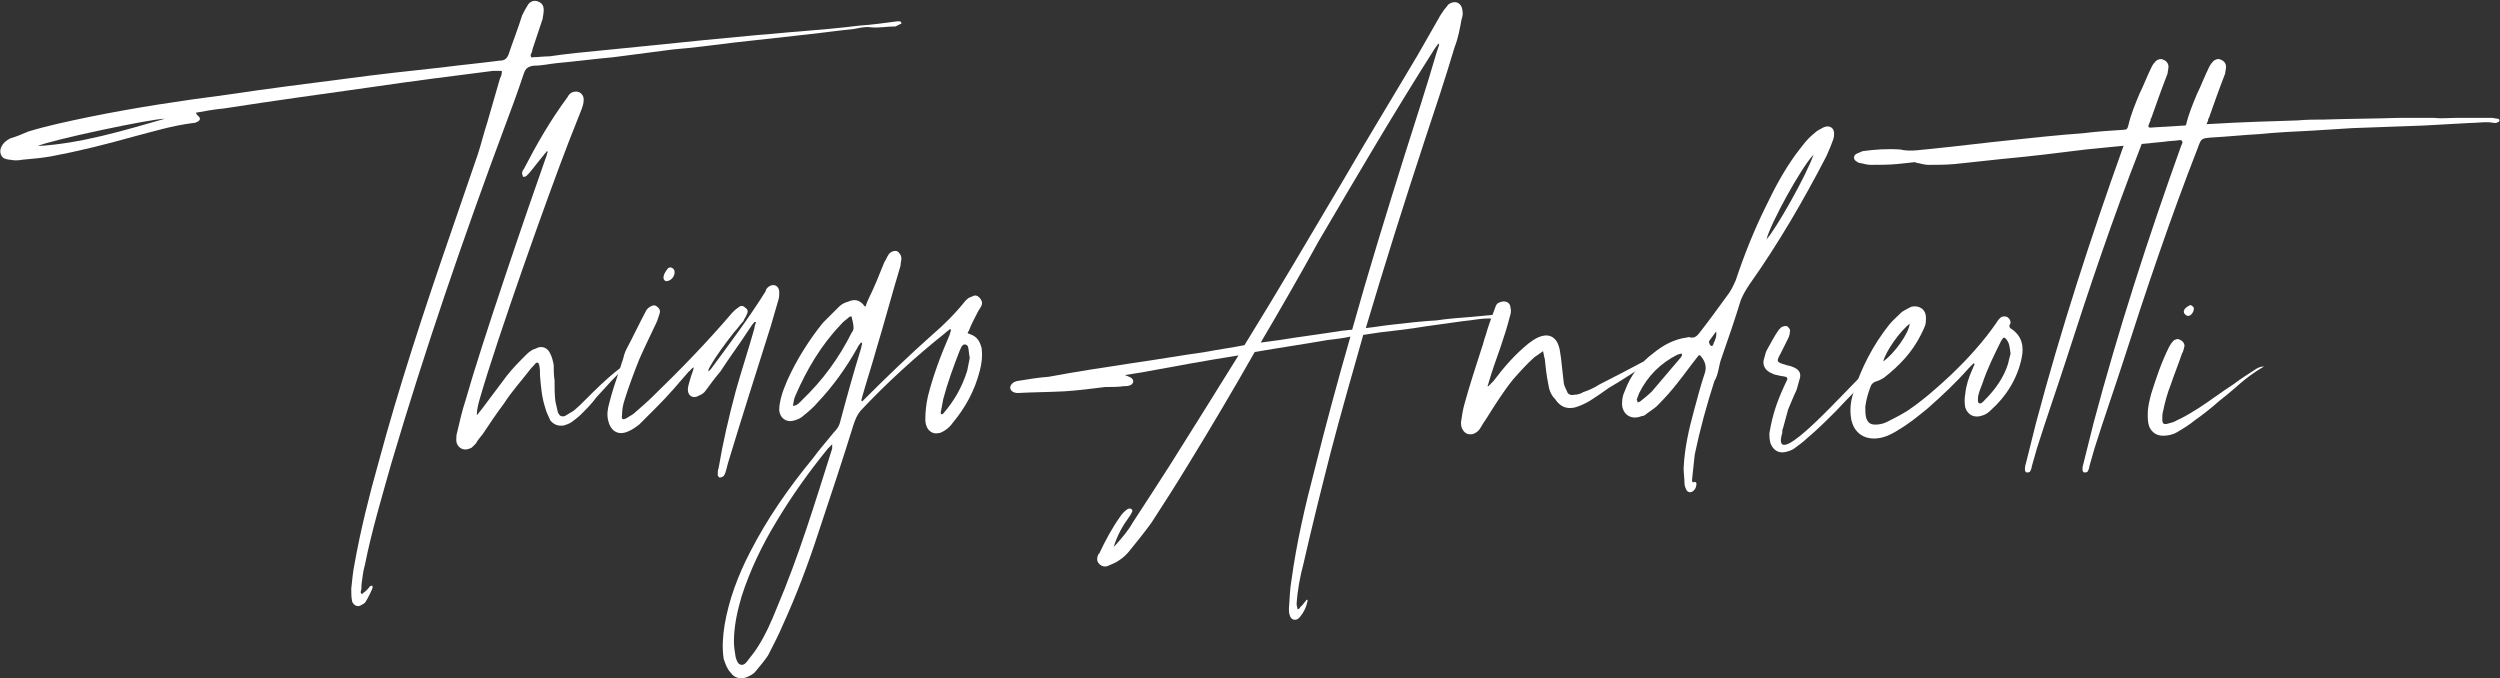 <svg width="2562" height="695" viewBox="0 0 2562 695" fill="none" xmlns="http://www.w3.org/2000/svg">
<rect x="0" y="0" width="2562" height="695" fill="#333333" stroke="none"/>
<path d="M2310.48 379.104C2313.11 377.353 2315.74 375.601 2320.11 375.601C2299.1 387.861 2292.97 396.617 2274.58 410.628C2266.7 417.633 2257.94 424.639 2249.19 430.768C2243.93 435.147 2236.93 439.525 2230.8 443.028C2226.42 445.655 2221.16 446.53 2216.79 446.53C2209.78 446.53 2205.4 443.028 2202.77 437.774C2201.02 433.395 2201.02 429.017 2201.02 424.639C2201.02 416.758 2202.77 410.628 2204.53 403.623C2209.78 386.985 2215.03 371.223 2222.92 355.461C2223.79 353.71 2225.54 351.083 2227.29 349.332C2229.04 347.58 2232.55 346.705 2234.3 348.456C2236.93 349.332 2238.68 351.959 2238.68 354.586C2237.8 357.213 2237.8 359.84 2236.05 362.466C2232.55 372.975 2228.17 383.482 2224.67 393.99C2221.16 402.747 2218.54 412.379 2216.79 421.136C2215.91 423.763 2215.91 427.266 2215.91 429.893C2215.91 434.271 2217.66 435.147 2221.16 434.271C2224.67 433.395 2228.17 432.52 2230.8 430.768C2238.68 427.266 2245.68 422.887 2252.69 418.509C2264.95 410.628 2276.33 401.871 2288.59 393.99C2299.1 386.109 2299.97 386.109 2310.48 379.104ZM2240.43 323.062C2236.05 320.435 2237.8 316.056 2243.06 313.429C2243.93 312.554 2245.68 312.554 2246.56 313.429C2247.43 314.305 2248.31 315.181 2248.31 316.056C2248.31 320.435 2243.93 325.689 2240.43 323.062Z" fill="white"/>
<path d="M2006.29 153.182C2016.8 155.809 2029.06 153.182 2040.44 152.306C2066.71 149.679 2093.86 146.177 2120.13 143.55C2144.65 140.923 2169.17 138.296 2193.68 136.544C2207.69 134.793 2220.83 133.917 2234.84 133.042C2238.34 133.042 2239.22 132.166 2240.09 128.663C2242.72 117.28 2247.1 106.772 2251.48 96.264C2255.86 87.507 2259.36 77.875 2263.74 69.118C2264.61 67.367 2265.49 65.615 2267.24 63.864C2268.99 61.237 2273.37 59.486 2276 61.237C2278.62 62.113 2281.25 64.74 2281.25 68.243C2281.25 70.87 2280.38 73.496 2280.38 75.248C2274.25 91.01 2268.99 105.896 2263.74 120.782C2262.86 121.658 2262.86 122.534 2262.86 123.409C2259.36 131.29 2259.36 131.29 2268.12 130.415C2287.38 129.539 2306.65 127.788 2326.79 126.912C2355.68 125.161 2384.58 124.285 2413.48 123.409C2423.11 122.534 2431.87 122.534 2440.62 122.534C2466.02 121.658 2492.29 121.658 2517.68 120.782C2529.94 120.782 2541.32 120.782 2553.58 120.782C2555.33 120.782 2557.96 121.658 2559.71 121.658C2560.59 121.658 2561.46 122.534 2561.46 123.409C2561.46 124.285 2560.59 125.161 2559.71 125.161C2558.84 126.036 2557.96 126.036 2556.21 126.036C2548.33 124.285 2539.57 126.036 2530.82 126.036C2515.05 126.912 2499.29 127.788 2483.53 128.663C2459.01 129.539 2435.37 130.415 2410.85 131.29C2396.84 132.166 2382.83 133.042 2368.82 133.917C2350.43 134.793 2332.92 135.669 2315.4 137.42C2298.76 138.296 2283 140.047 2266.36 140.923C2255.86 141.798 2255.86 141.798 2252.35 151.431C2224.33 223.235 2199.81 295.916 2176.17 369.472C2166.54 399.244 2156.03 429.017 2146.4 459.665C2144.65 465.795 2142.9 471.925 2141.14 478.054C2141.14 479.806 2140.27 481.557 2139.39 483.308C2138.52 484.184 2136.77 484.184 2135.89 484.184C2135.01 484.184 2134.14 482.433 2134.14 481.557C2134.14 479.806 2134.14 478.054 2135.01 475.427C2138.52 461.417 2142.02 447.406 2145.52 433.395C2170.92 337.948 2201.57 243.376 2234.84 150.555C2235.72 148.804 2235.72 147.928 2236.59 146.177C2236.59 144.425 2235.72 143.55 2233.96 143.55C2228.71 144.425 2222.58 144.425 2217.33 145.301C2191.06 147.928 2163.91 150.555 2137.64 153.182C2109.62 156.685 2081.6 160.187 2052.7 162.814C2036.06 164.566 2020.3 166.317 2003.66 168.068C1994.03 168.944 1985.28 168.944 1976.52 168.944C1973.02 168.944 1969.51 168.068 1966.01 167.193C1964.26 167.193 1962.51 166.317 1961.63 165.441C1958.13 163.69 1958.13 159.312 1961.63 157.56C1963.38 156.685 1966.01 155.809 1967.76 154.933C1980.02 153.182 1993.16 152.306 2006.29 153.182Z" fill="white"/>
<path d="M1947.29 153.182C1957.79 155.809 1970.05 153.182 1981.44 152.306C2007.71 149.679 2034.85 146.177 2061.12 143.55C2085.64 140.923 2110.16 138.296 2134.68 136.544C2148.69 134.793 2161.82 133.917 2175.83 133.042C2179.34 133.042 2180.21 132.166 2181.09 128.663C2183.72 117.28 2188.09 106.772 2192.47 96.264C2196.85 87.507 2200.35 77.875 2204.73 69.118C2205.61 67.367 2206.48 65.615 2208.23 63.864C2209.99 61.237 2214.36 59.486 2216.99 61.237C2219.62 62.113 2222.25 64.74 2222.25 68.243C2222.25 70.87 2221.37 73.496 2221.37 75.248C2215.24 91.01 2209.99 105.896 2204.73 120.782C2203.86 121.658 2203.86 122.534 2203.86 123.409C2200.35 131.29 2200.35 131.29 2209.11 130.415C2228.37 129.539 2247.64 127.788 2267.78 126.912C2296.68 125.161 2325.57 124.285 2354.47 123.409C2364.1 122.534 2372.86 122.534 2381.62 122.534C2407.01 121.658 2433.28 121.658 2458.67 120.782C2470.93 120.782 2482.32 120.782 2494.58 120.782C2496.33 120.782 2498.96 121.658 2500.71 121.658C2501.58 121.658 2502.46 122.534 2502.46 123.409C2502.46 124.285 2501.58 125.161 2500.71 125.161C2499.83 126.036 2498.96 126.036 2497.2 126.036C2489.32 124.285 2480.57 126.036 2471.81 126.036C2456.05 126.912 2440.29 127.788 2424.52 128.663C2400.01 129.539 2376.36 130.415 2351.84 131.29C2337.83 132.166 2323.82 133.042 2309.81 133.917C2291.42 134.793 2273.91 135.669 2256.4 137.42C2239.76 138.296 2224 140.047 2207.36 140.923C2196.85 141.798 2196.85 141.798 2193.35 151.431C2165.33 223.235 2140.81 295.916 2117.17 369.472C2107.53 399.244 2097.02 429.017 2087.39 459.665C2085.64 465.795 2083.89 471.925 2082.14 478.054C2082.14 479.806 2081.26 481.557 2080.39 483.308C2079.51 484.184 2077.76 484.184 2076.88 484.184C2076.01 484.184 2075.13 482.433 2075.13 481.557C2075.13 479.806 2075.13 478.054 2076.01 475.427C2079.51 461.417 2083.01 447.406 2086.52 433.395C2111.91 337.948 2142.56 243.376 2175.83 150.555C2176.71 148.804 2176.71 147.928 2177.59 146.177C2177.59 144.425 2176.71 143.55 2174.96 143.55C2169.71 144.425 2163.58 144.425 2158.32 145.301C2132.05 147.928 2104.91 150.555 2078.64 153.182C2050.61 156.685 2022.59 160.187 1993.7 162.814C1977.06 164.566 1961.3 166.317 1944.66 168.068C1935.03 168.944 1926.27 168.944 1917.51 168.944C1914.01 168.944 1910.51 168.068 1907.01 167.193C1905.25 167.193 1903.5 166.317 1902.63 165.441C1899.12 163.69 1899.12 159.312 1902.63 157.56C1904.38 156.685 1907.01 155.809 1908.76 154.933C1921.02 153.182 1934.15 152.306 1947.29 153.182Z" fill="white"/>
<path d="M2022.77 372.098C2021.02 373.849 2019.27 375.601 2017.52 377.352C2004.38 392.238 1990.37 405.373 1975.48 418.508C1965.85 426.389 1956.22 434.27 1945.71 440.4C1940.46 443.902 1935.2 446.529 1929.07 448.281C1911.56 452.659 1898.43 443.902 1896.67 426.389C1895.8 418.508 1896.67 410.627 1899.3 402.746C1907.18 377.352 1919.44 353.709 1936.08 332.693C1940.46 327.439 1944.84 323.936 1949.21 319.558C1951.84 317.807 1955.34 316.055 1958.85 314.304C1966.73 312.553 1973.73 316.931 1973.73 325.688C1973.73 328.315 1973.73 330.942 1972.86 333.569C1971.98 336.196 1970.23 339.698 1968.48 343.201C1959.72 360.714 1946.59 374.725 1930.83 386.984C1928.2 388.735 1924.7 390.487 1921.19 391.363C1918.57 393.114 1917.69 393.989 1916.81 396.616C1914.19 403.622 1912.44 409.751 1911.56 416.757C1911.56 421.135 1911.56 424.638 1912.44 428.14C1914.19 433.394 1916.81 435.146 1922.07 435.146C1925.57 435.146 1929.95 434.27 1933.45 432.519C1940.46 429.016 1947.46 425.513 1954.47 421.135C1970.23 410.627 1985.12 397.492 1999.13 384.357C2016.64 367.72 2033.28 349.331 2046.41 330.066C2047.29 328.315 2049.04 326.563 2049.92 325.688C2051.67 323.936 2055.17 323.936 2056.92 324.812C2059.55 326.563 2060.42 328.315 2060.42 330.942C2060.42 331.817 2059.55 332.693 2059.55 332.693C2058.67 334.444 2059.55 336.196 2061.3 337.071C2071.81 344.077 2074.43 354.585 2071.81 366.844C2067.43 387.86 2056.05 406.249 2040.28 420.259C2037.66 422.886 2035.03 424.638 2032.4 425.513C2023.65 429.016 2016.64 425.513 2014.01 417.632C2013.14 413.254 2013.14 408 2014.01 403.622C2014.89 394.865 2017.52 386.984 2021.02 379.103C2021.89 377.352 2022.77 374.725 2023.65 372.974C2022.77 372.974 2022.77 372.098 2022.77 372.098ZM2060.42 362.466C2059.55 356.336 2059.55 351.082 2055.17 346.704C2054.29 345.828 2053.42 345.828 2052.54 346.704C2051.67 347.579 2051.67 348.455 2050.79 349.331C2043.79 363.341 2036.78 377.352 2031.53 393.114C2029.78 397.492 2028.02 401.87 2027.15 406.249C2027.15 408.876 2026.27 411.503 2028.02 413.254C2030.65 414.13 2032.4 411.503 2034.15 409.751C2044.66 399.243 2053.42 386.984 2057.8 372.974C2058.67 369.471 2059.55 365.093 2060.42 362.466ZM1929.95 370.347C1941.33 362.466 1956.22 341.45 1957.1 331.817C1947.46 338.823 1932.58 359.839 1929.95 370.347Z" fill="white"/>
<path d="M1917.49 376.477C1920.11 376.477 1921.87 379.98 1920.11 381.731C1919.24 381.731 1919.24 382.607 1919.24 382.607C1906.1 395.742 1893.84 408.001 1881.58 421.136C1871.95 430.768 1862.32 440.401 1851.81 449.157C1847.43 453.536 1843.06 456.163 1838.68 459.665C1836.05 461.417 1833.42 462.292 1829.92 463.168C1822.91 464.919 1816.79 461.417 1814.16 453.536C1813.28 450.033 1813.28 445.655 1813.28 443.903C1816.79 422.887 1822.04 408.877 1831.67 388.737C1831.67 386.11 1830.8 386.11 1824.67 385.234C1822.04 384.358 1818.54 384.358 1815.91 382.607C1808.9 379.98 1805.4 373.85 1808.03 366.845C1808.9 363.342 1809.78 359.84 1811.53 357.213C1815.03 351.083 1818.54 344.078 1822.91 337.948C1823.79 337.072 1824.67 336.197 1825.54 335.321C1827.29 334.445 1829.92 333.57 1831.67 334.445C1833.42 336.197 1835.17 337.948 1834.3 339.699C1834.3 342.326 1833.42 344.953 1832.55 346.705C1829.92 351.959 1827.29 357.213 1824.67 362.467C1820.29 370.348 1820.29 371.223 1829.92 373.85C1831.67 374.726 1834.3 374.726 1836.05 375.602C1843.93 378.229 1846.56 382.607 1843.93 389.612C1838.68 408.001 1844.81 389.612 1832.55 419.385C1830.8 425.514 1829.04 432.52 1827.29 438.649C1826.42 440.401 1826.42 442.152 1826.42 443.903C1825.54 446.53 1823.79 453.536 1826.42 455.287C1837.8 464.044 1911.36 377.353 1917.49 376.477Z" fill="white"/>
<path d="M1725.39 479.804C1726.27 459.664 1730.65 440.399 1735.9 421.135C1739.4 408 1742.9 394.865 1747.28 381.73C1749.03 375.6 1747.28 370.346 1743.78 365.968C1742.03 363.341 1741.15 363.341 1739.4 365.968C1732.4 374.725 1726.27 383.481 1719.26 392.238C1713.13 400.119 1706.13 408 1698.25 415.881C1695.62 418.508 1691.24 421.135 1687.74 423.762C1685.99 425.513 1684.24 426.389 1682.48 426.389C1669.35 431.643 1661.47 422.01 1662.34 412.378C1662.34 408.875 1663.22 404.497 1664.97 400.995C1671.1 384.357 1680.73 372.098 1694.74 361.59C1704.38 353.709 1715.76 347.579 1728.89 345.828C1729.77 345.828 1730.65 344.952 1732.4 345.828C1736.77 346.703 1739.4 344.076 1742.03 340.574C1751.66 328.314 1760.42 316.055 1770.05 302.92C1773.55 298.542 1776.18 293.288 1778.81 287.158C1787.56 260.888 1798.07 234.618 1810.33 210.099C1819.09 191.71 1828.72 174.197 1840.1 158.435C1846.23 150.554 1851.49 142.673 1859.37 136.543C1862 133.916 1865.5 132.165 1869 130.414C1875.13 127.787 1880.38 131.289 1879.51 138.295C1879.51 140.922 1878.63 143.549 1877.76 145.3C1876.01 150.554 1873.38 155.808 1871.63 160.186C1847.98 205.721 1822.59 249.504 1792.82 291.536C1789.31 296.79 1786.69 301.169 1784.06 307.298C1777.93 327.439 1770.93 347.579 1763.92 367.719C1761.29 374.725 1761.29 383.481 1756.92 390.486C1749.03 415.005 1742.03 440.399 1736.77 465.794C1735.9 474.55 1735.02 482.431 1734.15 490.312C1734.15 492.064 1733.27 495.566 1736.77 493.815C1737.65 493.815 1738.53 494.691 1738.53 495.566C1738.53 498.193 1737.65 500.82 1735.9 502.572C1733.27 505.199 1729.77 505.199 1728.02 501.696C1727.14 499.945 1726.27 497.318 1726.27 495.566C1726.27 490.312 1725.39 485.058 1725.39 479.804ZM1677.23 409.751C1678.11 410.627 1678.11 411.502 1678.11 412.378C1678.98 412.378 1680.73 411.502 1680.73 411.502C1685.11 408 1689.49 404.497 1692.99 400.995C1702.62 389.611 1713.13 377.352 1722.76 365.968C1722.76 365.092 1723.64 365.092 1723.64 364.217C1723.64 364.217 1723.64 363.341 1723.64 362.465H1722.76C1721.89 362.465 1720.14 363.341 1719.26 363.341C1701.75 372.098 1688.61 385.233 1679.86 402.746C1678.98 405.373 1678.11 407.124 1677.23 409.751ZM1858.49 158.435C1845.36 172.446 1814.71 228.488 1810.33 245.126C1819.09 236.369 1851.49 179.451 1858.49 158.435ZM1758.67 339.698C1756.04 343.201 1754.29 345.828 1751.66 349.33C1750.79 351.082 1752.54 354.584 1754.29 354.584C1755.16 354.584 1756.04 352.833 1756.04 351.957C1757.79 348.455 1759.54 344.076 1758.67 339.698Z" fill="white"/>
<path d="M1525.28 395.741C1527.03 393.989 1528.79 392.238 1530.54 390.487C1541.05 376.476 1552.43 363.341 1566.44 351.957C1569.94 349.33 1572.57 347.579 1576.07 345.828C1585.7 341.449 1593.59 344.076 1597.09 353.709C1598.84 358.087 1598.84 362.465 1599.71 366.844C1600.59 374.725 1601.47 382.606 1602.34 390.487C1602.34 393.989 1604.09 397.492 1605.84 400.995C1606.72 404.497 1610.22 405.373 1613.73 404.497C1616.35 404.497 1619.85 403.622 1622.48 401.87C1627.74 400.119 1633.87 397.492 1639.12 393.989C1653.13 386.984 1668.02 379.103 1682.9 371.222C1685.53 370.346 1688.16 369.471 1690.78 369.471C1690.78 368.595 1691.66 369.471 1692.54 370.346L1691.66 371.222C1689.03 372.973 1686.41 373.849 1683.78 375.6C1672.39 382.606 1661.01 390.487 1648.75 397.492C1642.62 401.87 1636.49 406.249 1629.49 410.627C1625.11 413.254 1619.85 415.881 1613.73 417.632C1604.97 419.384 1598.84 416.757 1593.58 408.876C1589.21 404.497 1587.46 399.243 1586.58 393.114C1584.83 384.357 1583.95 376.476 1583.08 367.719C1582.2 365.092 1582.2 363.341 1581.33 359.838C1577.82 362.465 1575.2 364.217 1572.57 365.968C1564.69 372.973 1557.68 380.854 1550.68 388.735C1540.17 401.87 1531.41 415.881 1522.66 429.892C1520.03 433.394 1518.28 436.897 1516.53 439.524C1514.78 442.151 1512.15 443.902 1509.52 444.778C1505.14 445.654 1501.64 444.778 1499.01 440.4C1497.26 437.773 1497.26 435.146 1497.26 432.519C1498.14 426.389 1499.01 420.259 1500.76 414.13C1506.02 394.865 1512.15 376.476 1518.28 357.211C1520.03 352.833 1520.9 347.579 1522.66 343.201C1525.28 333.568 1528.79 324.812 1532.29 315.179C1533.16 312.553 1534.04 310.801 1536.67 309.925C1542.8 307.298 1548.05 309.925 1548.05 316.055C1548.93 318.682 1548.05 322.185 1547.17 324.812C1544.55 335.32 1541.05 345.828 1537.54 356.336C1533.16 368.595 1528.79 380.854 1525.28 393.114C1525.28 393.989 1524.41 394.865 1524.41 395.741H1525.28Z" fill="white"/>
<path d="M1538.04 322.184C1538.92 323.06 1539.79 323.06 1539.79 323.936C1539.79 324.811 1538.92 325.687 1538.92 325.687C1538.04 325.687 1537.17 326.563 1536.29 326.563C1533.66 326.563 1531.91 326.563 1529.28 326.563C1519.65 325.687 1509.14 328.314 1498.64 329.19C1486.38 330.941 1474.12 332.692 1460.98 334.444C1445.22 337.071 1430.33 338.822 1414.57 340.573C1408.44 341.449 1403.19 342.325 1397.06 343.2C1385.67 383.481 1374.29 422.886 1363.78 463.167C1354.15 500.82 1344.52 539.35 1335.76 577.879C1332.26 591.014 1329.63 605.025 1328.76 619.035C1328.76 620.787 1329.63 622.538 1329.63 624.289C1332.26 624.289 1332.26 621.662 1334.01 620.787C1335.76 619.035 1336.64 617.284 1338.39 615.533C1338.39 614.657 1339.26 614.657 1340.14 614.657C1339.26 620.787 1336.64 626.916 1332.26 632.17C1332.26 632.17 1331.38 633.046 1330.51 633.922C1327.01 636.549 1322.63 634.797 1321.75 630.419C1320.88 628.668 1320.88 626.041 1320.88 623.414C1321.75 613.781 1321.75 604.149 1323.5 594.517C1328.76 555.987 1337.51 518.334 1347.15 481.556C1358.53 436.021 1370.79 390.486 1383.92 344.952C1376.04 346.703 1368.16 347.579 1360.28 348.454C1335.76 352.833 1311.24 356.335 1285.85 360.714C1263.96 399.243 1241.19 437.772 1217.55 476.302C1205.29 496.442 1193.03 515.707 1179.89 535.847C1172.89 545.479 1165.88 554.236 1158 563.868C1155.37 567.371 1151 571.749 1146.62 574.376C1143.12 577.003 1139.61 577.879 1136.11 579.63C1132.61 581.382 1129.1 580.506 1126.48 577.879C1123.85 575.252 1123.85 571.749 1125.6 568.247C1125.6 568.247 1125.6 567.371 1126.48 567.371C1132.61 554.236 1139.61 541.101 1148.37 528.842C1150.12 526.215 1152.75 523.588 1155.37 521.836C1156.25 520.961 1158.88 520.961 1159.75 521.836C1160.63 522.712 1160.63 524.463 1159.75 525.339C1158.88 527.09 1158 528.842 1157.13 529.717C1150.12 539.35 1144.87 548.982 1141.36 560.366C1142.24 559.49 1143.12 558.614 1143.99 557.739C1150.12 550.733 1156.25 543.728 1160.63 535.847C1173.76 515.707 1186.9 495.566 1199.16 476.302C1222.8 438.648 1246.44 400.994 1269.21 364.216C1235.94 369.47 1202.66 375.6 1169.39 381.73C1164.13 382.605 1158.88 383.481 1152.75 384.357C1155.37 385.232 1157.13 386.108 1158.88 386.984C1161.5 388.735 1162.38 391.362 1159.75 393.989C1157.13 395.74 1154.5 395.74 1151.87 395.74C1145.74 396.616 1138.74 396.616 1132.61 396.616C1118.6 398.367 1104.59 400.119 1091.45 400.994C1074.81 401.87 1059.05 401.87 1043.29 402.746C1038.91 402.746 1036.28 400.994 1035.41 398.367C1034.53 394.865 1038.04 391.362 1042.41 390.486C1052.92 388.735 1063.43 386.984 1074.81 386.108C1102.83 380.854 1131.73 376.476 1160.63 372.097C1185.15 368.595 1210.54 364.216 1235.06 360.714C1249.07 358.087 1262.21 356.335 1275.34 353.708C1309.49 298.541 1342.77 241.623 1376.04 185.581C1401.44 141.797 1427.71 98.89 1453.1 55.982C1460.11 43.723 1467.11 31.463 1474.12 19.204C1475.87 15.701 1478.5 12.199 1480.25 9.572C1482 7.82 1482.87 6.069 1484.63 4.318C1490.75 -0.061 1497.76 2.566 1498.64 10.447C1499.51 13.95 1498.64 17.453 1497.76 20.08C1496.01 29.712 1494.26 39.344 1490.75 48.101C1481.12 80.501 1470.61 112.025 1460.11 143.549C1439.09 207.472 1418.95 271.396 1399.69 336.195C1408.44 335.319 1418.07 333.568 1426.83 332.692C1441.72 330.941 1457.48 329.19 1472.37 328.314C1483.75 326.563 1496.01 325.687 1507.39 324.811C1517.02 323.936 1525.78 323.06 1535.41 322.184C1536.29 322.184 1537.17 322.184 1538.04 322.184ZM1376.04 338.822C1378.67 338.822 1382.17 337.946 1385.67 337.946C1402.31 278.401 1420.7 218.856 1439.09 160.186C1450.47 124.284 1461.86 89.257 1472.37 53.355C1473.24 50.728 1474.12 48.101 1474.99 45.474C1474.99 45.474 1474.12 45.474 1474.12 44.598C1472.37 47.225 1470.61 48.977 1469.74 50.728C1428.58 115.527 1390.05 181.202 1351.52 246.877C1332.26 281.904 1312.12 316.93 1291.98 351.081C1298.11 350.206 1305.11 349.33 1311.24 348.454C1333.13 344.952 1354.15 342.325 1376.04 338.822Z" fill="white"/>
<path d="M883.471 411.503C884.346 410.628 885.222 409.752 886.098 408.876C908.865 386.109 931.632 364.217 955.275 343.201C967.535 332.693 978.918 321.31 989.426 308.175C991.178 306.423 992.929 304.672 996.432 303.796C999.059 302.045 1001.69 302.921 1003.44 304.672C1006.06 307.299 1006.94 309.926 1006.06 312.553C1005.19 315.18 1003.44 316.931 1002.56 318.683C999.059 325.688 995.556 331.818 992.929 338.823C991.178 341.45 991.178 341.45 993.805 342.326C1001.69 344.953 1004.31 350.207 1006.06 357.212C1006.94 365.093 1006.06 372.098 1004.31 379.104C999.059 400.12 989.426 417.633 976.291 433.395C974.54 436.022 971.913 438.649 969.286 440.4C966.659 442.152 964.032 443.903 961.405 443.903C957.027 444.779 953.524 443.027 950.897 439.525C949.146 436.898 948.27 433.395 948.27 429.892C948.27 422.011 949.146 414.13 950.897 406.249C956.151 385.233 964.032 364.217 972.789 344.077C973.664 342.326 973.664 340.574 974.54 338.823C974.54 338.823 974.54 337.947 973.664 337.072C971.913 338.823 970.162 339.699 968.41 341.45C937.762 365.969 908.865 392.239 881.719 421.136C878.217 425.514 876.465 429.892 874.714 435.146C863.33 471.924 851.071 508.702 838.812 545.48C828.304 577.88 816.044 610.279 802.034 640.928C797.655 651.436 792.401 661.068 787.147 671.576C783.645 676.83 779.266 682.084 774.888 687.338C772.261 690.841 768.758 692.592 764.38 694.343C757.375 696.095 752.121 694.343 748.618 689.089C745.115 685.587 743.364 680.333 741.613 675.079C739.861 663.695 740.737 652.311 742.489 640.928C746.867 614.658 756.499 589.263 768.758 565.62C786.272 531.469 808.163 499.945 832.682 470.173C839.687 460.54 847.568 451.784 854.574 443.027C857.201 440.4 859.828 436.898 860.703 433.395C867.709 407.125 874.714 381.731 882.595 356.336C882.595 354.585 883.471 353.709 883.471 351.958C883.471 351.958 883.471 351.082 882.595 351.082C882.595 351.082 881.719 351.082 881.719 351.958C879.968 353.709 879.092 355.461 878.217 357.212C866.833 377.352 853.698 395.741 837.936 412.379C833.558 417.633 828.304 422.011 823.925 425.514C821.298 428.141 817.796 429.892 814.293 430.768C806.412 433.395 799.407 429.017 798.531 420.26C798.531 415.882 799.407 411.503 800.282 408.001C802.034 400.995 804.661 394.866 807.288 388.736C816.92 367.72 829.179 348.455 843.19 330.942C848.444 325.688 854.574 319.558 859.828 314.304C862.455 311.677 865.957 309.926 869.46 309.05C875.59 306.423 879.968 307.299 884.346 311.677C885.222 312.553 885.222 313.429 886.973 314.304C887.849 311.677 888.725 309.05 889.6 307.299C895.73 295.04 900.984 281.905 906.238 268.77C907.989 266.143 908.865 263.516 910.616 260.889C912.368 258.262 915.87 256.51 919.373 257.386C922 259.137 923.751 261.764 923.751 265.267C923.751 267.018 922.876 269.645 922.876 272.272C914.119 301.169 906.238 330.942 897.481 359.839C893.103 375.601 887.849 391.363 883.471 407.125C883.471 408.001 882.595 409.752 882.595 410.628C883.471 410.628 883.471 410.628 883.471 411.503ZM852.822 455.287C851.071 457.038 850.195 457.914 848.444 459.665C829.179 483.308 811.666 507.826 795.904 534.096C781.018 558.615 768.758 584.009 760.002 611.155C755.623 626.041 752.121 641.803 752.121 657.565C752.121 662.819 752.997 668.073 753.872 673.327C754.748 675.954 755.623 680.333 759.126 681.208C762.629 682.084 765.256 678.581 767.007 675.954C770.51 671.576 774.012 667.198 776.639 662.819C784.52 650.56 790.65 636.549 795.904 623.414C818.671 569.999 835.309 514.832 852.822 459.665C852.822 458.789 852.822 457.038 852.822 455.287ZM874.714 336.196C874.714 332.693 873.838 329.191 872.963 325.688C872.963 323.937 872.087 323.937 870.336 324.812C867.709 327.439 864.206 329.191 861.579 332.693C841.439 353.709 826.552 379.104 815.169 405.374C813.417 408.876 813.417 412.379 812.542 415.882C816.92 415.882 819.547 412.379 822.174 409.752C843.19 389.612 859.828 366.844 872.963 340.574C873.838 339.699 874.714 337.947 874.714 336.196ZM993.805 366.844C992.929 362.466 992.929 358.963 992.053 355.461C991.178 352.834 987.675 351.958 985.924 354.585C985.048 355.461 984.172 358.088 983.297 359.839C977.167 375.601 971.037 392.239 966.659 408.876C965.783 413.255 964.908 418.509 964.032 422.887C964.032 423.763 964.032 423.763 964.908 424.638C964.908 424.638 965.783 424.638 966.659 423.763C978.043 410.628 985.924 396.617 991.178 379.979C992.053 375.601 992.929 371.223 993.805 366.844Z" fill="white"/>
<path d="M794.208 292.413C796.835 293.289 798.586 295.916 798.586 299.418C798.586 302.045 798.586 304.672 797.71 307.299C795.083 316.056 792.456 325.688 789.829 334.445C774.943 381.731 760.057 428.141 746.046 474.551C745.17 478.054 744.295 481.557 743.419 484.184C742.543 485.935 742.543 486.811 741.668 487.687C740.792 488.562 739.041 489.438 737.289 489.438C736.414 488.562 735.538 487.687 735.538 486.811C735.538 484.184 735.538 481.557 736.414 479.806C740.792 453.536 746.922 427.266 753.927 400.996C760.057 379.104 767.062 358.088 773.192 336.196C773.192 334.445 774.067 331.818 774.943 330.067C774.067 330.067 774.067 330.067 773.192 330.067C771.44 331.818 769.689 334.445 767.938 337.072C758.305 351.958 747.797 365.969 738.165 380.855C732.911 386.985 727.657 393.99 723.279 400.12C721.527 402.747 718.9 404.498 716.273 405.374C711.019 408.877 704.89 406.25 704.89 399.244C704.89 395.742 706.641 391.363 707.517 387.861C708.392 384.358 710.144 380.855 711.019 376.477C708.392 377.353 707.517 379.98 705.765 380.855C695.257 393.115 684.749 405.374 673.366 416.758C667.236 422.887 661.106 429.017 654.977 435.147C651.474 437.774 647.971 440.401 643.593 442.152C633.961 446.53 626.08 442.152 623.453 431.644C621.701 425.514 622.577 419.385 624.328 413.255C626.955 402.747 630.458 392.239 633.961 381.731C635.712 377.353 636.588 372.974 638.339 368.596C639.215 365.093 640.09 361.591 641.842 358.088C648.847 344.953 654.977 331.818 661.982 318.683C662.858 316.932 664.609 315.18 666.36 314.305C668.987 312.553 671.614 312.553 673.366 314.305C675.993 316.056 676.868 318.683 675.993 321.31C675.117 323.937 674.241 326.564 673.366 329.191C667.236 342.326 661.106 354.585 654.977 368.596C649.723 381.731 644.469 395.742 640.09 409.752C638.339 415.006 637.463 420.26 637.463 425.514C636.588 429.893 638.339 430.768 642.717 428.141C645.344 426.39 648.847 424.639 650.598 422.887C657.604 416.758 663.733 411.504 669.863 405.374C697.884 378.228 725.03 350.207 750.424 320.434C752.176 318.683 753.927 316.932 756.554 315.18C758.305 313.429 760.932 312.553 763.559 315.18C766.186 316.932 767.062 318.683 765.311 322.186C764.435 324.813 762.684 326.564 761.808 329.191C758.305 332.694 755.678 337.072 752.176 340.575C743.419 351.958 734.662 363.342 727.657 375.601C726.781 377.353 725.906 378.228 725.906 380.855C726.781 379.98 727.657 379.104 728.533 378.228C747.797 351.958 767.062 326.564 784.575 298.543C784.575 297.667 785.451 295.916 786.327 295.04C788.078 293.289 790.705 291.537 794.208 292.413ZM683.874 288.035C682.122 288.91 675.993 286.283 683.874 275.775C686.501 272.273 690.003 274.9 690.879 276.651C692.63 281.029 689.128 287.159 683.874 288.035Z" fill="white"/>
<path d="M560.43 154.934C559.554 156.685 557.803 157.561 556.927 159.312C551.673 165.442 547.295 171.571 542.041 177.701C541.165 178.577 540.29 179.452 539.414 180.328C538.538 181.204 536.787 181.204 535.911 181.204C535.911 180.328 535.036 178.577 535.036 177.701C535.036 175.95 535.911 174.198 536.787 173.323C549.922 147.928 563.933 123.41 581.446 99.767C582.322 98.015 584.073 95.388 586.7 94.513C594.581 91.886 598.959 98.015 598.084 103.269C598.084 105.896 597.208 108.523 596.332 111.15C591.954 122.534 587.576 133.042 583.197 144.426C560.43 203.095 509.641 346.705 492.128 407.125C490.377 413.255 488.625 419.385 488.625 425.514C490.377 423.763 491.252 422.012 493.004 420.26C501.76 408.877 510.517 396.617 519.274 385.234C525.403 377.353 532.409 370.347 539.414 363.342C542.041 360.715 545.544 358.088 549.046 357.213C555.176 353.71 561.306 356.337 563.933 362.466C565.684 365.969 566.56 369.472 567.435 373.85C567.435 379.104 567.435 384.358 568.311 389.612C568.311 397.493 568.311 404.498 569.187 411.504C570.062 415.006 570.938 419.385 571.814 422.887C573.565 426.39 575.316 427.266 578.819 426.39C581.446 424.639 584.949 422.887 587.576 421.136C591.954 417.633 595.457 414.131 598.959 410.628C610.343 399.244 620.851 388.736 633.11 379.104C635.737 377.353 637.489 375.601 640.116 373.85C640.991 372.975 641.867 372.975 643.618 372.099C642.743 373.85 642.743 373.85 642.743 374.726C631.359 384.358 621.727 395.742 611.219 407.125C606.84 413.255 600.711 419.385 595.457 424.639C592.83 427.266 589.327 429.893 585.824 432.52C583.197 434.271 580.57 435.147 577.943 436.022C571.814 436.898 567.435 435.147 563.933 430.768C562.181 426.39 559.554 422.012 558.679 417.633C555.176 407.125 554.3 395.742 553.425 385.234C553.425 381.731 553.425 377.353 552.549 373.85C551.673 371.223 550.798 371.223 549.046 372.099C547.295 374.726 544.668 376.477 542.917 379.104C534.16 390.488 524.528 400.996 516.647 413.255C508.766 423.763 501.76 434.271 494.755 444.779C492.128 448.282 489.501 450.909 487.75 454.411C485.998 456.163 485.123 457.038 483.371 458.79C479.869 460.541 476.366 461.417 472.863 459.665C469.361 457.914 467.609 454.411 467.609 450.909C467.609 448.282 467.609 445.655 468.485 443.028C471.112 431.644 473.739 420.26 477.242 409.752C493.004 353.71 540.29 215.355 559.554 161.063C560.43 159.312 560.43 157.561 561.306 155.809C561.306 154.934 560.43 154.934 560.43 154.934Z" fill="white"/>
<path d="M200.601 115.529C201.477 116.405 201.477 117.28 202.353 118.156C205.855 120.783 205.855 123.41 201.477 125.161C199.726 126.037 198.85 126.037 197.974 126.037C176.958 128.664 156.818 134.793 136.678 140.048C108.657 147.928 80.635 154.934 52.614 160.188C42.982 161.939 32.474 162.815 22.841 163.69C18.463 164.566 14.085 164.566 10.582 163.69C7.955 163.69 5.328 162.815 3.577 161.939C0.074 159.312 -0.802 154.058 1.825 149.68C3.577 146.177 7.079 143.55 10.582 141.799C16.712 140.048 22.841 137.42 28.971 134.793C49.111 128.664 70.127 124.286 91.143 119.907C138.429 110.275 184.839 103.27 232.125 97.14C273.282 91.01 314.438 85.756 355.594 80.502C387.994 76.124 420.394 72.621 452.793 69.118C472.934 66.492 492.198 64.74 512.339 62.113C516.717 62.113 519.344 60.362 521.095 55.984C525.474 42.849 530.728 29.714 535.106 15.703C536.857 12.2 538.609 8.698 540.36 6.071C542.987 0.817 548.241 -0.059 551.744 1.692C556.122 3.444 557.873 6.946 556.998 13.076C556.998 14.827 556.122 17.454 556.122 19.206C552.619 29.714 549.117 40.222 545.614 50.73C545.614 52.481 544.738 54.232 543.863 55.984C543.863 57.735 543.863 59.486 546.49 58.611C551.744 58.611 556.998 57.735 563.127 57.735C580.641 55.108 599.03 53.356 617.419 51.605C634.932 49.854 652.445 48.103 669.958 46.351C687.472 44.6 704.109 42.849 721.623 41.097C740.012 39.346 758.401 37.595 776.79 35.843C790.8 34.968 804.811 33.216 817.946 32.341C838.962 30.589 859.978 28.838 880.994 26.211C894.129 25.335 906.388 23.584 919.523 21.833C920.399 21.833 921.275 21.833 922.15 21.833C923.026 21.833 923.026 22.708 923.902 23.584C923.902 23.584 923.902 24.46 923.026 24.46C921.275 25.335 919.523 26.211 917.772 27.087C909.015 27.087 900.259 28.838 892.378 27.962C886.248 27.087 880.118 28.838 874.864 29.714C857.351 31.465 839.838 34.092 822.324 35.843C798.681 38.47 775.038 41.097 751.395 43.724C730.379 46.351 710.239 48.978 689.223 50.73C669.083 53.356 648.942 55.984 628.802 58.611C609.538 60.362 589.397 62.989 570.133 64.74C562.252 65.616 554.371 67.367 546.49 67.367C541.236 68.243 538.609 69.994 536.857 75.248C530.728 93.637 523.722 112.902 516.717 131.291C474.685 244.252 435.28 358.964 401.129 474.552C391.497 508.703 380.989 543.73 373.983 578.756C372.232 584.886 371.356 591.891 370.481 598.896C370.481 601.523 370.481 604.15 369.605 606.777C369.605 607.653 370.481 608.529 370.481 608.529C371.356 608.529 372.232 608.529 372.232 607.653C374.859 605.902 377.486 603.275 379.237 600.648C380.113 600.648 380.989 600.648 380.989 599.772C381.864 600.648 381.864 601.523 381.864 602.399C380.113 606.777 377.486 612.032 374.859 616.41C373.983 618.161 372.232 619.037 370.481 619.912C366.978 622.539 362.6 620.788 360.848 616.41C359.973 612.032 359.973 607.653 359.973 603.275C360.848 594.518 361.724 585.762 363.475 577.005C369.605 542.854 378.362 507.827 387.994 473.676C409.01 395.742 434.404 318.683 460.674 242.5C470.307 214.479 479.939 186.458 489.571 158.436C493.074 147.928 495.701 136.545 499.204 126.037C503.582 111.151 507.96 95.388 512.339 80.502C513.214 78.751 514.09 76.999 514.09 75.248C514.966 72.621 514.09 72.621 512.339 72.621C509.712 72.621 507.085 72.621 505.333 72.621C464.177 77.875 422.145 83.129 380.989 89.259C331.076 96.264 280.287 103.27 229.498 111.151C219.866 112.026 210.234 113.777 200.601 115.529ZM169.078 121.658C155.067 121.658 51.738 143.55 38.603 149.68C83.262 147.053 126.17 133.918 169.078 121.658Z" fill="white"/>
</svg>
